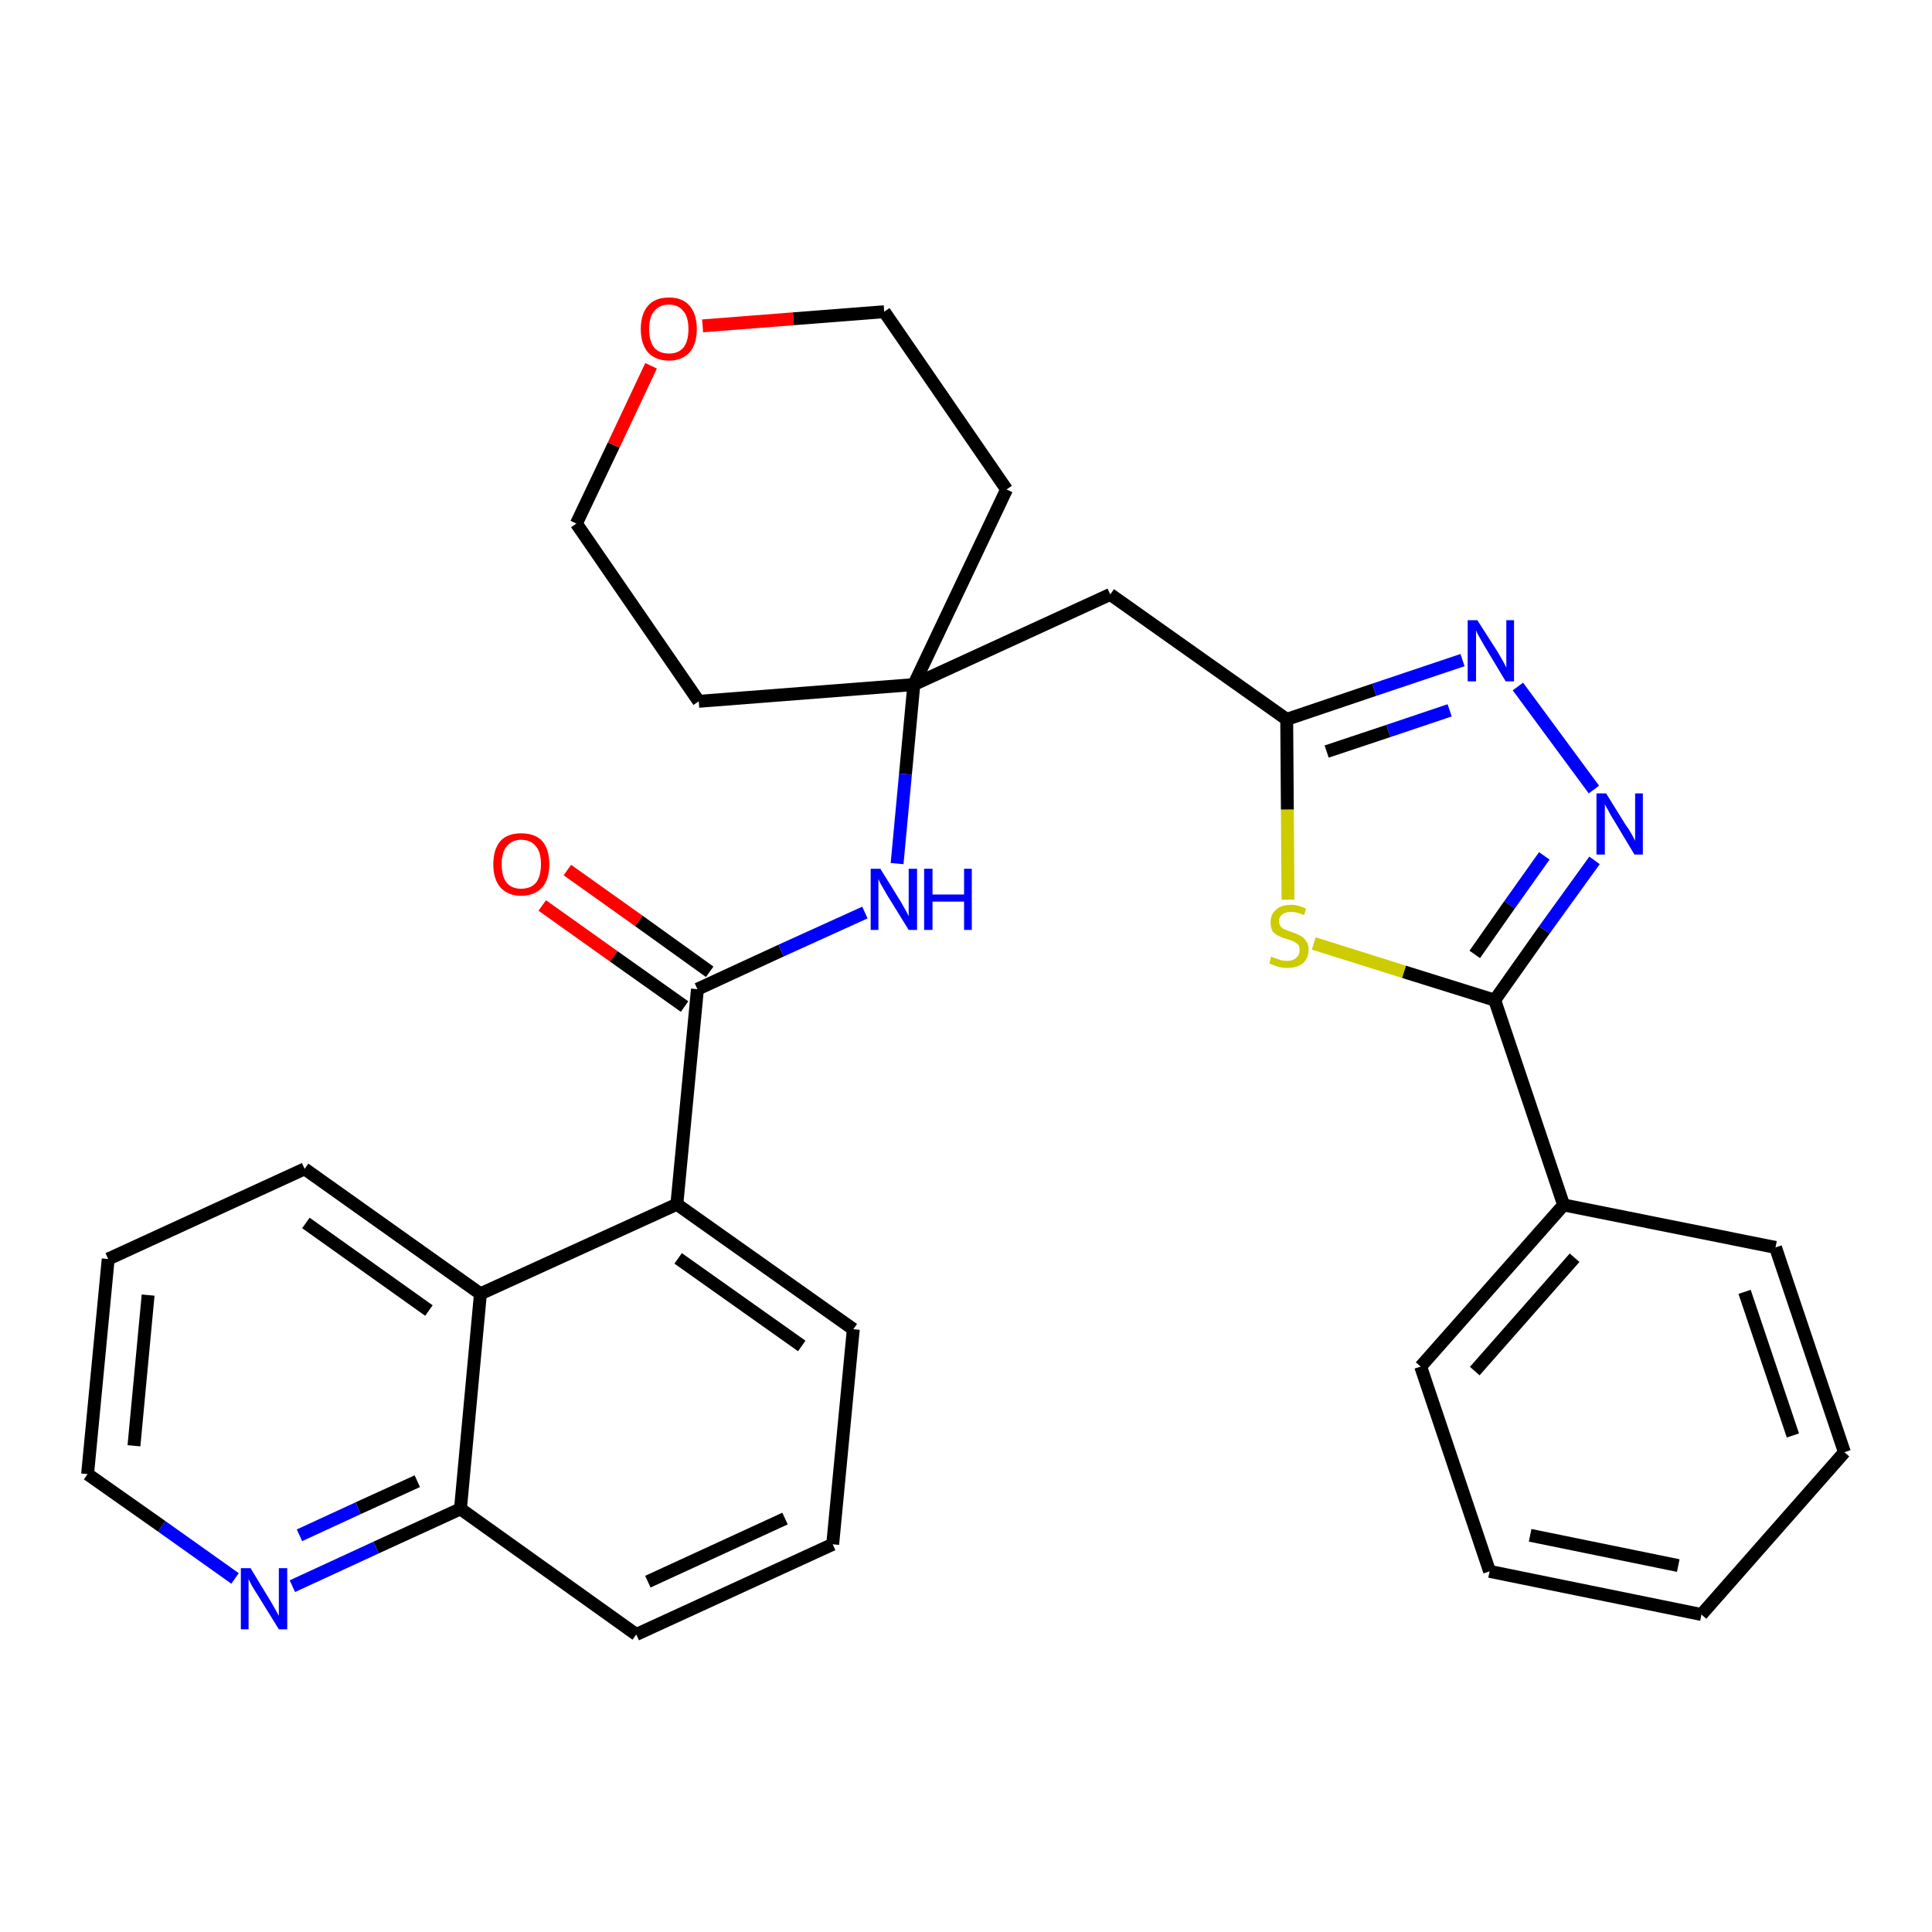 <?xml version='1.0' encoding='iso-8859-1'?>
<svg version='1.1' baseProfile='full'
              xmlns='http://www.w3.org/2000/svg'
                      xmlns:rdkit='http://www.rdkit.org/xml'
                      xmlns:xlink='http://www.w3.org/1999/xlink'
                  xml:space='preserve'
width='300px' height='300px' viewBox='0 0 300 300'>
<!-- END OF HEADER -->
<path class='bond-0 atom-0 atom-1' d='M 84.2,140.6 L 95.3,148.5' style='fill:none;fill-rule:evenodd;stroke:#FF0000;stroke-width:2.0px;stroke-linecap:butt;stroke-linejoin:miter;stroke-opacity:1' />
<path class='bond-0 atom-0 atom-1' d='M 95.3,148.5 L 106.3,156.3' style='fill:none;fill-rule:evenodd;stroke:#000000;stroke-width:2.0px;stroke-linecap:butt;stroke-linejoin:miter;stroke-opacity:1' />
<path class='bond-0 atom-0 atom-1' d='M 88.1,135.1 L 99.2,143.0' style='fill:none;fill-rule:evenodd;stroke:#FF0000;stroke-width:2.0px;stroke-linecap:butt;stroke-linejoin:miter;stroke-opacity:1' />
<path class='bond-0 atom-0 atom-1' d='M 99.2,143.0 L 110.2,150.9' style='fill:none;fill-rule:evenodd;stroke:#000000;stroke-width:2.0px;stroke-linecap:butt;stroke-linejoin:miter;stroke-opacity:1' />
<path class='bond-1 atom-1 atom-2' d='M 108.3,153.6 L 121.3,147.6' style='fill:none;fill-rule:evenodd;stroke:#000000;stroke-width:2.0px;stroke-linecap:butt;stroke-linejoin:miter;stroke-opacity:1' />
<path class='bond-1 atom-1 atom-2' d='M 121.3,147.6 L 134.3,141.7' style='fill:none;fill-rule:evenodd;stroke:#0000FF;stroke-width:2.0px;stroke-linecap:butt;stroke-linejoin:miter;stroke-opacity:1' />
<path class='bond-20 atom-1 atom-21' d='M 108.3,153.6 L 105.1,187.0' style='fill:none;fill-rule:evenodd;stroke:#000000;stroke-width:2.0px;stroke-linecap:butt;stroke-linejoin:miter;stroke-opacity:1' />
<path class='bond-2 atom-2 atom-3' d='M 139.3,134.1 L 140.6,120.2' style='fill:none;fill-rule:evenodd;stroke:#0000FF;stroke-width:2.0px;stroke-linecap:butt;stroke-linejoin:miter;stroke-opacity:1' />
<path class='bond-2 atom-2 atom-3' d='M 140.6,120.2 L 141.9,106.3' style='fill:none;fill-rule:evenodd;stroke:#000000;stroke-width:2.0px;stroke-linecap:butt;stroke-linejoin:miter;stroke-opacity:1' />
<path class='bond-3 atom-3 atom-4' d='M 141.9,106.3 L 172.4,92.3' style='fill:none;fill-rule:evenodd;stroke:#000000;stroke-width:2.0px;stroke-linecap:butt;stroke-linejoin:miter;stroke-opacity:1' />
<path class='bond-15 atom-3 atom-16' d='M 141.9,106.3 L 108.5,108.9' style='fill:none;fill-rule:evenodd;stroke:#000000;stroke-width:2.0px;stroke-linecap:butt;stroke-linejoin:miter;stroke-opacity:1' />
<path class='bond-30 atom-20 atom-3' d='M 156.3,76.0 L 141.9,106.3' style='fill:none;fill-rule:evenodd;stroke:#000000;stroke-width:2.0px;stroke-linecap:butt;stroke-linejoin:miter;stroke-opacity:1' />
<path class='bond-4 atom-4 atom-5' d='M 172.4,92.3 L 199.8,111.7' style='fill:none;fill-rule:evenodd;stroke:#000000;stroke-width:2.0px;stroke-linecap:butt;stroke-linejoin:miter;stroke-opacity:1' />
<path class='bond-5 atom-5 atom-6' d='M 199.8,111.7 L 213.4,107.1' style='fill:none;fill-rule:evenodd;stroke:#000000;stroke-width:2.0px;stroke-linecap:butt;stroke-linejoin:miter;stroke-opacity:1' />
<path class='bond-5 atom-5 atom-6' d='M 213.4,107.1 L 227.1,102.5' style='fill:none;fill-rule:evenodd;stroke:#0000FF;stroke-width:2.0px;stroke-linecap:butt;stroke-linejoin:miter;stroke-opacity:1' />
<path class='bond-5 atom-5 atom-6' d='M 206.0,116.7 L 215.6,113.5' style='fill:none;fill-rule:evenodd;stroke:#000000;stroke-width:2.0px;stroke-linecap:butt;stroke-linejoin:miter;stroke-opacity:1' />
<path class='bond-5 atom-5 atom-6' d='M 215.6,113.5 L 225.1,110.3' style='fill:none;fill-rule:evenodd;stroke:#0000FF;stroke-width:2.0px;stroke-linecap:butt;stroke-linejoin:miter;stroke-opacity:1' />
<path class='bond-32 atom-15 atom-5' d='M 200.0,139.7 L 199.9,125.7' style='fill:none;fill-rule:evenodd;stroke:#CCCC00;stroke-width:2.0px;stroke-linecap:butt;stroke-linejoin:miter;stroke-opacity:1' />
<path class='bond-32 atom-15 atom-5' d='M 199.9,125.7 L 199.8,111.7' style='fill:none;fill-rule:evenodd;stroke:#000000;stroke-width:2.0px;stroke-linecap:butt;stroke-linejoin:miter;stroke-opacity:1' />
<path class='bond-6 atom-6 atom-7' d='M 235.7,106.6 L 247.5,122.6' style='fill:none;fill-rule:evenodd;stroke:#0000FF;stroke-width:2.0px;stroke-linecap:butt;stroke-linejoin:miter;stroke-opacity:1' />
<path class='bond-7 atom-7 atom-8' d='M 247.6,133.6 L 239.8,144.4' style='fill:none;fill-rule:evenodd;stroke:#0000FF;stroke-width:2.0px;stroke-linecap:butt;stroke-linejoin:miter;stroke-opacity:1' />
<path class='bond-7 atom-7 atom-8' d='M 239.8,144.4 L 232.1,155.3' style='fill:none;fill-rule:evenodd;stroke:#000000;stroke-width:2.0px;stroke-linecap:butt;stroke-linejoin:miter;stroke-opacity:1' />
<path class='bond-7 atom-7 atom-8' d='M 239.8,132.9 L 234.4,140.5' style='fill:none;fill-rule:evenodd;stroke:#0000FF;stroke-width:2.0px;stroke-linecap:butt;stroke-linejoin:miter;stroke-opacity:1' />
<path class='bond-7 atom-7 atom-8' d='M 234.4,140.5 L 229.0,148.2' style='fill:none;fill-rule:evenodd;stroke:#000000;stroke-width:2.0px;stroke-linecap:butt;stroke-linejoin:miter;stroke-opacity:1' />
<path class='bond-8 atom-8 atom-9' d='M 232.1,155.3 L 242.8,187.1' style='fill:none;fill-rule:evenodd;stroke:#000000;stroke-width:2.0px;stroke-linecap:butt;stroke-linejoin:miter;stroke-opacity:1' />
<path class='bond-14 atom-8 atom-15' d='M 232.1,155.3 L 218.0,150.9' style='fill:none;fill-rule:evenodd;stroke:#000000;stroke-width:2.0px;stroke-linecap:butt;stroke-linejoin:miter;stroke-opacity:1' />
<path class='bond-14 atom-8 atom-15' d='M 218.0,150.9 L 204.0,146.5' style='fill:none;fill-rule:evenodd;stroke:#CCCC00;stroke-width:2.0px;stroke-linecap:butt;stroke-linejoin:miter;stroke-opacity:1' />
<path class='bond-9 atom-9 atom-10' d='M 242.8,187.1 L 220.6,212.2' style='fill:none;fill-rule:evenodd;stroke:#000000;stroke-width:2.0px;stroke-linecap:butt;stroke-linejoin:miter;stroke-opacity:1' />
<path class='bond-9 atom-9 atom-10' d='M 244.5,195.3 L 229.0,212.9' style='fill:none;fill-rule:evenodd;stroke:#000000;stroke-width:2.0px;stroke-linecap:butt;stroke-linejoin:miter;stroke-opacity:1' />
<path class='bond-34 atom-14 atom-9' d='M 275.7,193.7 L 242.8,187.1' style='fill:none;fill-rule:evenodd;stroke:#000000;stroke-width:2.0px;stroke-linecap:butt;stroke-linejoin:miter;stroke-opacity:1' />
<path class='bond-10 atom-10 atom-11' d='M 220.6,212.2 L 231.3,244.0' style='fill:none;fill-rule:evenodd;stroke:#000000;stroke-width:2.0px;stroke-linecap:butt;stroke-linejoin:miter;stroke-opacity:1' />
<path class='bond-11 atom-11 atom-12' d='M 231.3,244.0 L 264.2,250.7' style='fill:none;fill-rule:evenodd;stroke:#000000;stroke-width:2.0px;stroke-linecap:butt;stroke-linejoin:miter;stroke-opacity:1' />
<path class='bond-11 atom-11 atom-12' d='M 237.6,238.4 L 260.6,243.1' style='fill:none;fill-rule:evenodd;stroke:#000000;stroke-width:2.0px;stroke-linecap:butt;stroke-linejoin:miter;stroke-opacity:1' />
<path class='bond-12 atom-12 atom-13' d='M 264.2,250.7 L 286.4,225.5' style='fill:none;fill-rule:evenodd;stroke:#000000;stroke-width:2.0px;stroke-linecap:butt;stroke-linejoin:miter;stroke-opacity:1' />
<path class='bond-13 atom-13 atom-14' d='M 286.4,225.5 L 275.7,193.7' style='fill:none;fill-rule:evenodd;stroke:#000000;stroke-width:2.0px;stroke-linecap:butt;stroke-linejoin:miter;stroke-opacity:1' />
<path class='bond-13 atom-13 atom-14' d='M 278.4,222.9 L 270.9,200.6' style='fill:none;fill-rule:evenodd;stroke:#000000;stroke-width:2.0px;stroke-linecap:butt;stroke-linejoin:miter;stroke-opacity:1' />
<path class='bond-16 atom-16 atom-17' d='M 108.5,108.9 L 89.5,81.3' style='fill:none;fill-rule:evenodd;stroke:#000000;stroke-width:2.0px;stroke-linecap:butt;stroke-linejoin:miter;stroke-opacity:1' />
<path class='bond-17 atom-17 atom-18' d='M 89.5,81.3 L 95.3,69.1' style='fill:none;fill-rule:evenodd;stroke:#000000;stroke-width:2.0px;stroke-linecap:butt;stroke-linejoin:miter;stroke-opacity:1' />
<path class='bond-17 atom-17 atom-18' d='M 95.3,69.1 L 101.1,56.8' style='fill:none;fill-rule:evenodd;stroke:#FF0000;stroke-width:2.0px;stroke-linecap:butt;stroke-linejoin:miter;stroke-opacity:1' />
<path class='bond-18 atom-18 atom-19' d='M 109.1,50.6 L 123.2,49.5' style='fill:none;fill-rule:evenodd;stroke:#FF0000;stroke-width:2.0px;stroke-linecap:butt;stroke-linejoin:miter;stroke-opacity:1' />
<path class='bond-18 atom-18 atom-19' d='M 123.2,49.5 L 137.3,48.4' style='fill:none;fill-rule:evenodd;stroke:#000000;stroke-width:2.0px;stroke-linecap:butt;stroke-linejoin:miter;stroke-opacity:1' />
<path class='bond-19 atom-19 atom-20' d='M 137.3,48.4 L 156.3,76.0' style='fill:none;fill-rule:evenodd;stroke:#000000;stroke-width:2.0px;stroke-linecap:butt;stroke-linejoin:miter;stroke-opacity:1' />
<path class='bond-21 atom-21 atom-22' d='M 105.1,187.0 L 132.5,206.4' style='fill:none;fill-rule:evenodd;stroke:#000000;stroke-width:2.0px;stroke-linecap:butt;stroke-linejoin:miter;stroke-opacity:1' />
<path class='bond-21 atom-21 atom-22' d='M 105.3,195.4 L 124.5,209.0' style='fill:none;fill-rule:evenodd;stroke:#000000;stroke-width:2.0px;stroke-linecap:butt;stroke-linejoin:miter;stroke-opacity:1' />
<path class='bond-31 atom-30 atom-21' d='M 74.6,200.9 L 105.1,187.0' style='fill:none;fill-rule:evenodd;stroke:#000000;stroke-width:2.0px;stroke-linecap:butt;stroke-linejoin:miter;stroke-opacity:1' />
<path class='bond-22 atom-22 atom-23' d='M 132.5,206.4 L 129.3,239.8' style='fill:none;fill-rule:evenodd;stroke:#000000;stroke-width:2.0px;stroke-linecap:butt;stroke-linejoin:miter;stroke-opacity:1' />
<path class='bond-23 atom-23 atom-24' d='M 129.3,239.8 L 98.8,253.8' style='fill:none;fill-rule:evenodd;stroke:#000000;stroke-width:2.0px;stroke-linecap:butt;stroke-linejoin:miter;stroke-opacity:1' />
<path class='bond-23 atom-23 atom-24' d='M 121.9,235.8 L 100.6,245.6' style='fill:none;fill-rule:evenodd;stroke:#000000;stroke-width:2.0px;stroke-linecap:butt;stroke-linejoin:miter;stroke-opacity:1' />
<path class='bond-24 atom-24 atom-25' d='M 98.8,253.8 L 71.5,234.3' style='fill:none;fill-rule:evenodd;stroke:#000000;stroke-width:2.0px;stroke-linecap:butt;stroke-linejoin:miter;stroke-opacity:1' />
<path class='bond-25 atom-25 atom-26' d='M 71.5,234.3 L 58.4,240.3' style='fill:none;fill-rule:evenodd;stroke:#000000;stroke-width:2.0px;stroke-linecap:butt;stroke-linejoin:miter;stroke-opacity:1' />
<path class='bond-25 atom-25 atom-26' d='M 58.4,240.3 L 45.4,246.3' style='fill:none;fill-rule:evenodd;stroke:#0000FF;stroke-width:2.0px;stroke-linecap:butt;stroke-linejoin:miter;stroke-opacity:1' />
<path class='bond-25 atom-25 atom-26' d='M 64.8,230.0 L 55.6,234.2' style='fill:none;fill-rule:evenodd;stroke:#000000;stroke-width:2.0px;stroke-linecap:butt;stroke-linejoin:miter;stroke-opacity:1' />
<path class='bond-25 atom-25 atom-26' d='M 55.6,234.2 L 46.5,238.4' style='fill:none;fill-rule:evenodd;stroke:#0000FF;stroke-width:2.0px;stroke-linecap:butt;stroke-linejoin:miter;stroke-opacity:1' />
<path class='bond-33 atom-30 atom-25' d='M 74.6,200.9 L 71.5,234.3' style='fill:none;fill-rule:evenodd;stroke:#000000;stroke-width:2.0px;stroke-linecap:butt;stroke-linejoin:miter;stroke-opacity:1' />
<path class='bond-26 atom-26 atom-27' d='M 36.5,245.1 L 25.1,237.0' style='fill:none;fill-rule:evenodd;stroke:#0000FF;stroke-width:2.0px;stroke-linecap:butt;stroke-linejoin:miter;stroke-opacity:1' />
<path class='bond-26 atom-26 atom-27' d='M 25.1,237.0 L 13.6,228.9' style='fill:none;fill-rule:evenodd;stroke:#000000;stroke-width:2.0px;stroke-linecap:butt;stroke-linejoin:miter;stroke-opacity:1' />
<path class='bond-27 atom-27 atom-28' d='M 13.6,228.9 L 16.8,195.5' style='fill:none;fill-rule:evenodd;stroke:#000000;stroke-width:2.0px;stroke-linecap:butt;stroke-linejoin:miter;stroke-opacity:1' />
<path class='bond-27 atom-27 atom-28' d='M 20.8,224.5 L 23.0,201.1' style='fill:none;fill-rule:evenodd;stroke:#000000;stroke-width:2.0px;stroke-linecap:butt;stroke-linejoin:miter;stroke-opacity:1' />
<path class='bond-28 atom-28 atom-29' d='M 16.8,195.5 L 47.3,181.5' style='fill:none;fill-rule:evenodd;stroke:#000000;stroke-width:2.0px;stroke-linecap:butt;stroke-linejoin:miter;stroke-opacity:1' />
<path class='bond-29 atom-29 atom-30' d='M 47.3,181.5 L 74.6,200.9' style='fill:none;fill-rule:evenodd;stroke:#000000;stroke-width:2.0px;stroke-linecap:butt;stroke-linejoin:miter;stroke-opacity:1' />
<path class='bond-29 atom-29 atom-30' d='M 47.5,189.9 L 66.6,203.5' style='fill:none;fill-rule:evenodd;stroke:#000000;stroke-width:2.0px;stroke-linecap:butt;stroke-linejoin:miter;stroke-opacity:1' />
<path  class='atom-0' d='M 76.6 134.2
Q 76.6 131.9, 77.7 130.6
Q 78.8 129.4, 80.9 129.4
Q 83.1 129.4, 84.2 130.6
Q 85.3 131.9, 85.3 134.2
Q 85.3 136.5, 84.2 137.8
Q 83.0 139.1, 80.9 139.1
Q 78.9 139.1, 77.7 137.8
Q 76.6 136.5, 76.6 134.2
M 80.9 138.0
Q 82.4 138.0, 83.2 137.1
Q 84.0 136.1, 84.0 134.2
Q 84.0 132.3, 83.2 131.4
Q 82.4 130.4, 80.9 130.4
Q 79.5 130.4, 78.7 131.4
Q 77.9 132.3, 77.9 134.2
Q 77.9 136.1, 78.7 137.1
Q 79.5 138.0, 80.9 138.0
' fill='#FF0000'/>
<path  class='atom-2' d='M 136.7 134.9
L 139.8 139.9
Q 140.1 140.4, 140.6 141.3
Q 141.1 142.2, 141.1 142.3
L 141.1 134.9
L 142.4 134.9
L 142.4 144.4
L 141.1 144.4
L 137.7 138.9
Q 137.3 138.2, 136.9 137.5
Q 136.5 136.8, 136.4 136.5
L 136.4 144.4
L 135.2 144.4
L 135.2 134.9
L 136.7 134.9
' fill='#0000FF'/>
<path  class='atom-2' d='M 143.5 134.9
L 144.8 134.9
L 144.8 138.9
L 149.7 138.9
L 149.7 134.9
L 150.9 134.9
L 150.9 144.4
L 149.7 144.4
L 149.7 140.0
L 144.8 140.0
L 144.8 144.4
L 143.5 144.4
L 143.5 134.9
' fill='#0000FF'/>
<path  class='atom-6' d='M 229.4 96.3
L 232.6 101.3
Q 232.9 101.8, 233.4 102.7
Q 233.9 103.6, 233.9 103.7
L 233.9 96.3
L 235.1 96.3
L 235.1 105.8
L 233.8 105.8
L 230.5 100.3
Q 230.1 99.6, 229.7 98.9
Q 229.3 98.2, 229.2 97.9
L 229.2 105.8
L 227.9 105.8
L 227.9 96.3
L 229.4 96.3
' fill='#0000FF'/>
<path  class='atom-7' d='M 249.4 123.2
L 252.5 128.2
Q 252.9 128.7, 253.4 129.6
Q 253.9 130.5, 253.9 130.6
L 253.9 123.2
L 255.1 123.2
L 255.1 132.7
L 253.8 132.7
L 250.5 127.2
Q 250.1 126.6, 249.7 125.8
Q 249.3 125.1, 249.2 124.9
L 249.2 132.7
L 247.9 132.7
L 247.9 123.2
L 249.4 123.2
' fill='#0000FF'/>
<path  class='atom-15' d='M 197.4 148.5
Q 197.5 148.6, 198.0 148.8
Q 198.4 148.9, 198.9 149.1
Q 199.4 149.2, 199.9 149.2
Q 200.8 149.2, 201.3 148.7
Q 201.8 148.3, 201.8 147.5
Q 201.8 147.0, 201.6 146.7
Q 201.3 146.4, 200.9 146.2
Q 200.5 146.0, 199.8 145.8
Q 199.0 145.6, 198.5 145.3
Q 198.0 145.1, 197.6 144.6
Q 197.3 144.1, 197.3 143.2
Q 197.3 142.0, 198.1 141.3
Q 198.9 140.5, 200.5 140.5
Q 201.6 140.5, 202.8 141.1
L 202.5 142.1
Q 201.4 141.6, 200.5 141.6
Q 199.6 141.6, 199.1 142.0
Q 198.6 142.4, 198.6 143.0
Q 198.6 143.5, 198.9 143.9
Q 199.1 144.2, 199.5 144.3
Q 199.9 144.5, 200.5 144.7
Q 201.4 145.0, 201.9 145.3
Q 202.4 145.5, 202.8 146.1
Q 203.2 146.6, 203.2 147.5
Q 203.2 148.8, 202.3 149.6
Q 201.4 150.3, 199.9 150.3
Q 199.1 150.3, 198.4 150.1
Q 197.8 149.9, 197.1 149.6
L 197.4 148.5
' fill='#CCCC00'/>
<path  class='atom-18' d='M 99.5 51.1
Q 99.5 48.8, 100.6 47.5
Q 101.7 46.2, 103.9 46.2
Q 106.0 46.2, 107.1 47.5
Q 108.2 48.8, 108.2 51.1
Q 108.2 53.4, 107.1 54.7
Q 105.9 56.0, 103.9 56.0
Q 101.8 56.0, 100.6 54.7
Q 99.5 53.4, 99.5 51.1
M 103.9 54.9
Q 105.3 54.9, 106.1 54.0
Q 106.9 53.0, 106.9 51.1
Q 106.9 49.2, 106.1 48.3
Q 105.3 47.3, 103.9 47.3
Q 102.4 47.3, 101.6 48.3
Q 100.8 49.2, 100.8 51.1
Q 100.8 53.0, 101.6 54.0
Q 102.4 54.9, 103.9 54.9
' fill='#FF0000'/>
<path  class='atom-26' d='M 38.9 243.5
L 42.0 248.6
Q 42.3 249.1, 42.8 250.0
Q 43.3 250.9, 43.3 250.9
L 43.3 243.5
L 44.6 243.5
L 44.6 253.0
L 43.3 253.0
L 39.9 247.5
Q 39.5 246.9, 39.1 246.2
Q 38.7 245.4, 38.6 245.2
L 38.6 253.0
L 37.4 253.0
L 37.4 243.5
L 38.9 243.5
' fill='#0000FF'/>
</svg>
